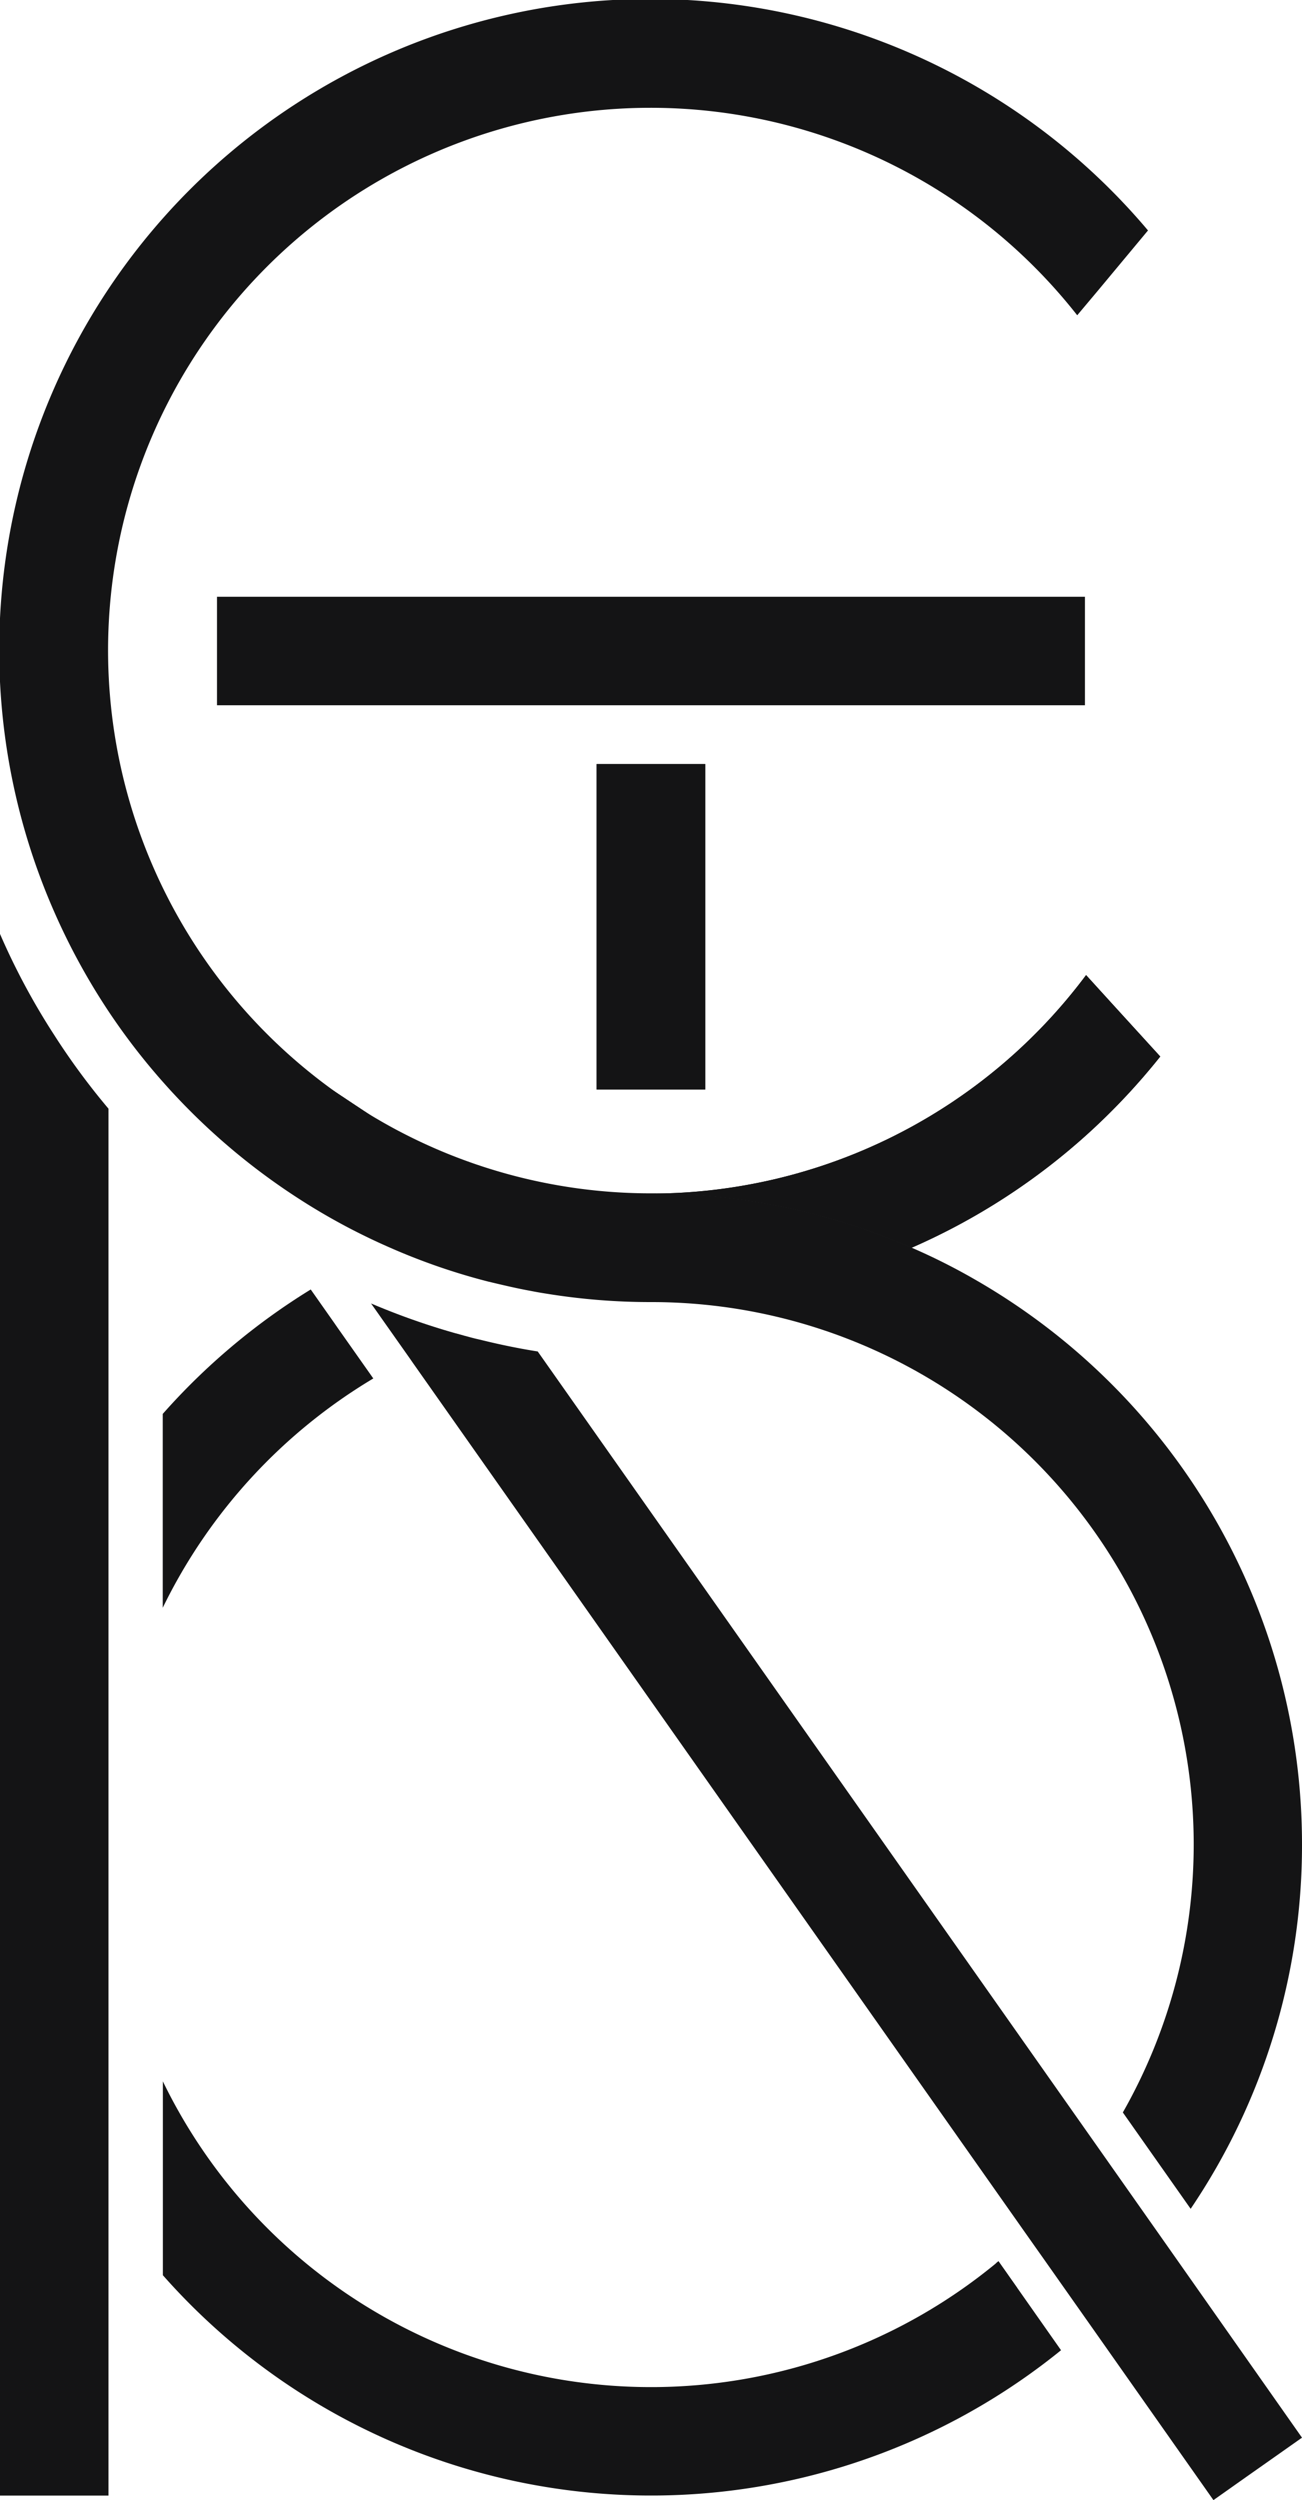 <svg xmlns="http://www.w3.org/2000/svg" viewBox="0 0 218.89 420.29"><defs><style>.cls-1{fill:#141415;}</style></defs><title>Asset 7</title><g id="Layer_2" data-name="Layer 2"><g id="Layer_1-2" data-name="Layer 1"><path class="cls-1" d="M62.56,187.68q-3.59-2.13-6.94-4.61Z"/><path class="cls-1" d="M195.06,177.61a110.59,110.59,0,0,1-11.92,12.75,109.3,109.3,0,0,1-29.91,19.41,108.89,108.89,0,0,0-43.79-9.12,91.38,91.38,0,0,0,73.15-36.73l4.63,5.09Z"/><path class="cls-1" d="M62.56,187.68q-3.59-2.13-6.94-4.61Z"/><path class="cls-1" d="M218.89,310.09a109,109,0,0,1-18.72,61.23l-11.4-16.2a91.17,91.17,0,0,0-79.33-136.23,109.19,109.19,0,0,1-17.55-1.41c-.91-.14-1.82-.3-2.72-.48-2.39-.43-4.74-1-7.07-1.55h0a106.33,106.33,0,0,1-16.44-5.67,107.41,107.41,0,0,1-15.89-8.57,110,110,0,0,1-22.41-19.36A108.87,108.87,0,0,1,18.24,170a110.22,110.22,0,0,1-8.95-16.32A109.44,109.44,0,0,1,193,38.74l-8.44,10.14L181.1,53a91.2,91.2,0,1,0-125.48,130q3.36,2.48,6.94,4.61h0a90.9,90.9,0,0,0,46.88,13,108.89,108.89,0,0,1,43.79,9.12,104.53,104.53,0,0,1,11.13,5.63A109.39,109.39,0,0,1,218.89,310.09Z"/><path class="cls-1" d="M62.56,187.68q-3.59-2.13-6.94-4.61Z"/><path class="cls-1" d="M18.24,186.38V419.53H0V157a116.17,116.17,0,0,0,9.12,17A117.16,117.16,0,0,0,18.24,186.38Z"/><path class="cls-1" d="M62.56,187.68q-3.59-2.13-6.94-4.61Z"/><path class="cls-1" d="M218.89,409.79l-5.25,3.7-4.08,2.87L204,420.29l-20.69-29.41-7.62-10.82-3-4.25L69.44,229.15l-.54-.78-6.52-9.25a118.74,118.74,0,0,0,14.15,5l1.3.35a4.12,4.12,0,0,0,.47.13c.72.2,1.45.4,2.18.56l.79.19h0c3,.73,6,1.35,9.13,1.84l94.44,134.16,11.08,15.75Z"/><path class="cls-1" d="M171,384.61l-.37.37-3.18-4.52.4-.33Z"/><rect class="cls-1" x="100.32" y="128.44" width="18.24" height="54.72"/><rect class="cls-1" x="100.32" y="128.44" width="18.24" height="54.72"/><path class="cls-1" d="M195.06,177.61a110.59,110.59,0,0,1-11.92,12.75,109.3,109.3,0,0,1-29.91,19.41,108.89,108.89,0,0,0-43.79-9.12,91.38,91.38,0,0,0,73.15-36.73l4.63,5.09Z"/><rect class="cls-1" x="100.32" y="128.44" width="18.24" height="54.72"/><path class="cls-1" d="M62.76,231.73a91.59,91.59,0,0,0-35.4,38.55V237.69a110.28,110.28,0,0,1,24.88-20.92l4,5.69.54.78Z"/><path class="cls-1" d="M178.38,395.09a109.45,109.45,0,0,1-151-12.61V349.89a91.22,91.22,0,0,0,140.09,30.57l.4-.33,3.15,4.48Z"/><rect class="cls-1" x="36.48" y="100.32" width="145.92" height="18.24"/><rect class="cls-1" x="100.32" y="128.44" width="18.24" height="54.72"/></g></g></svg>